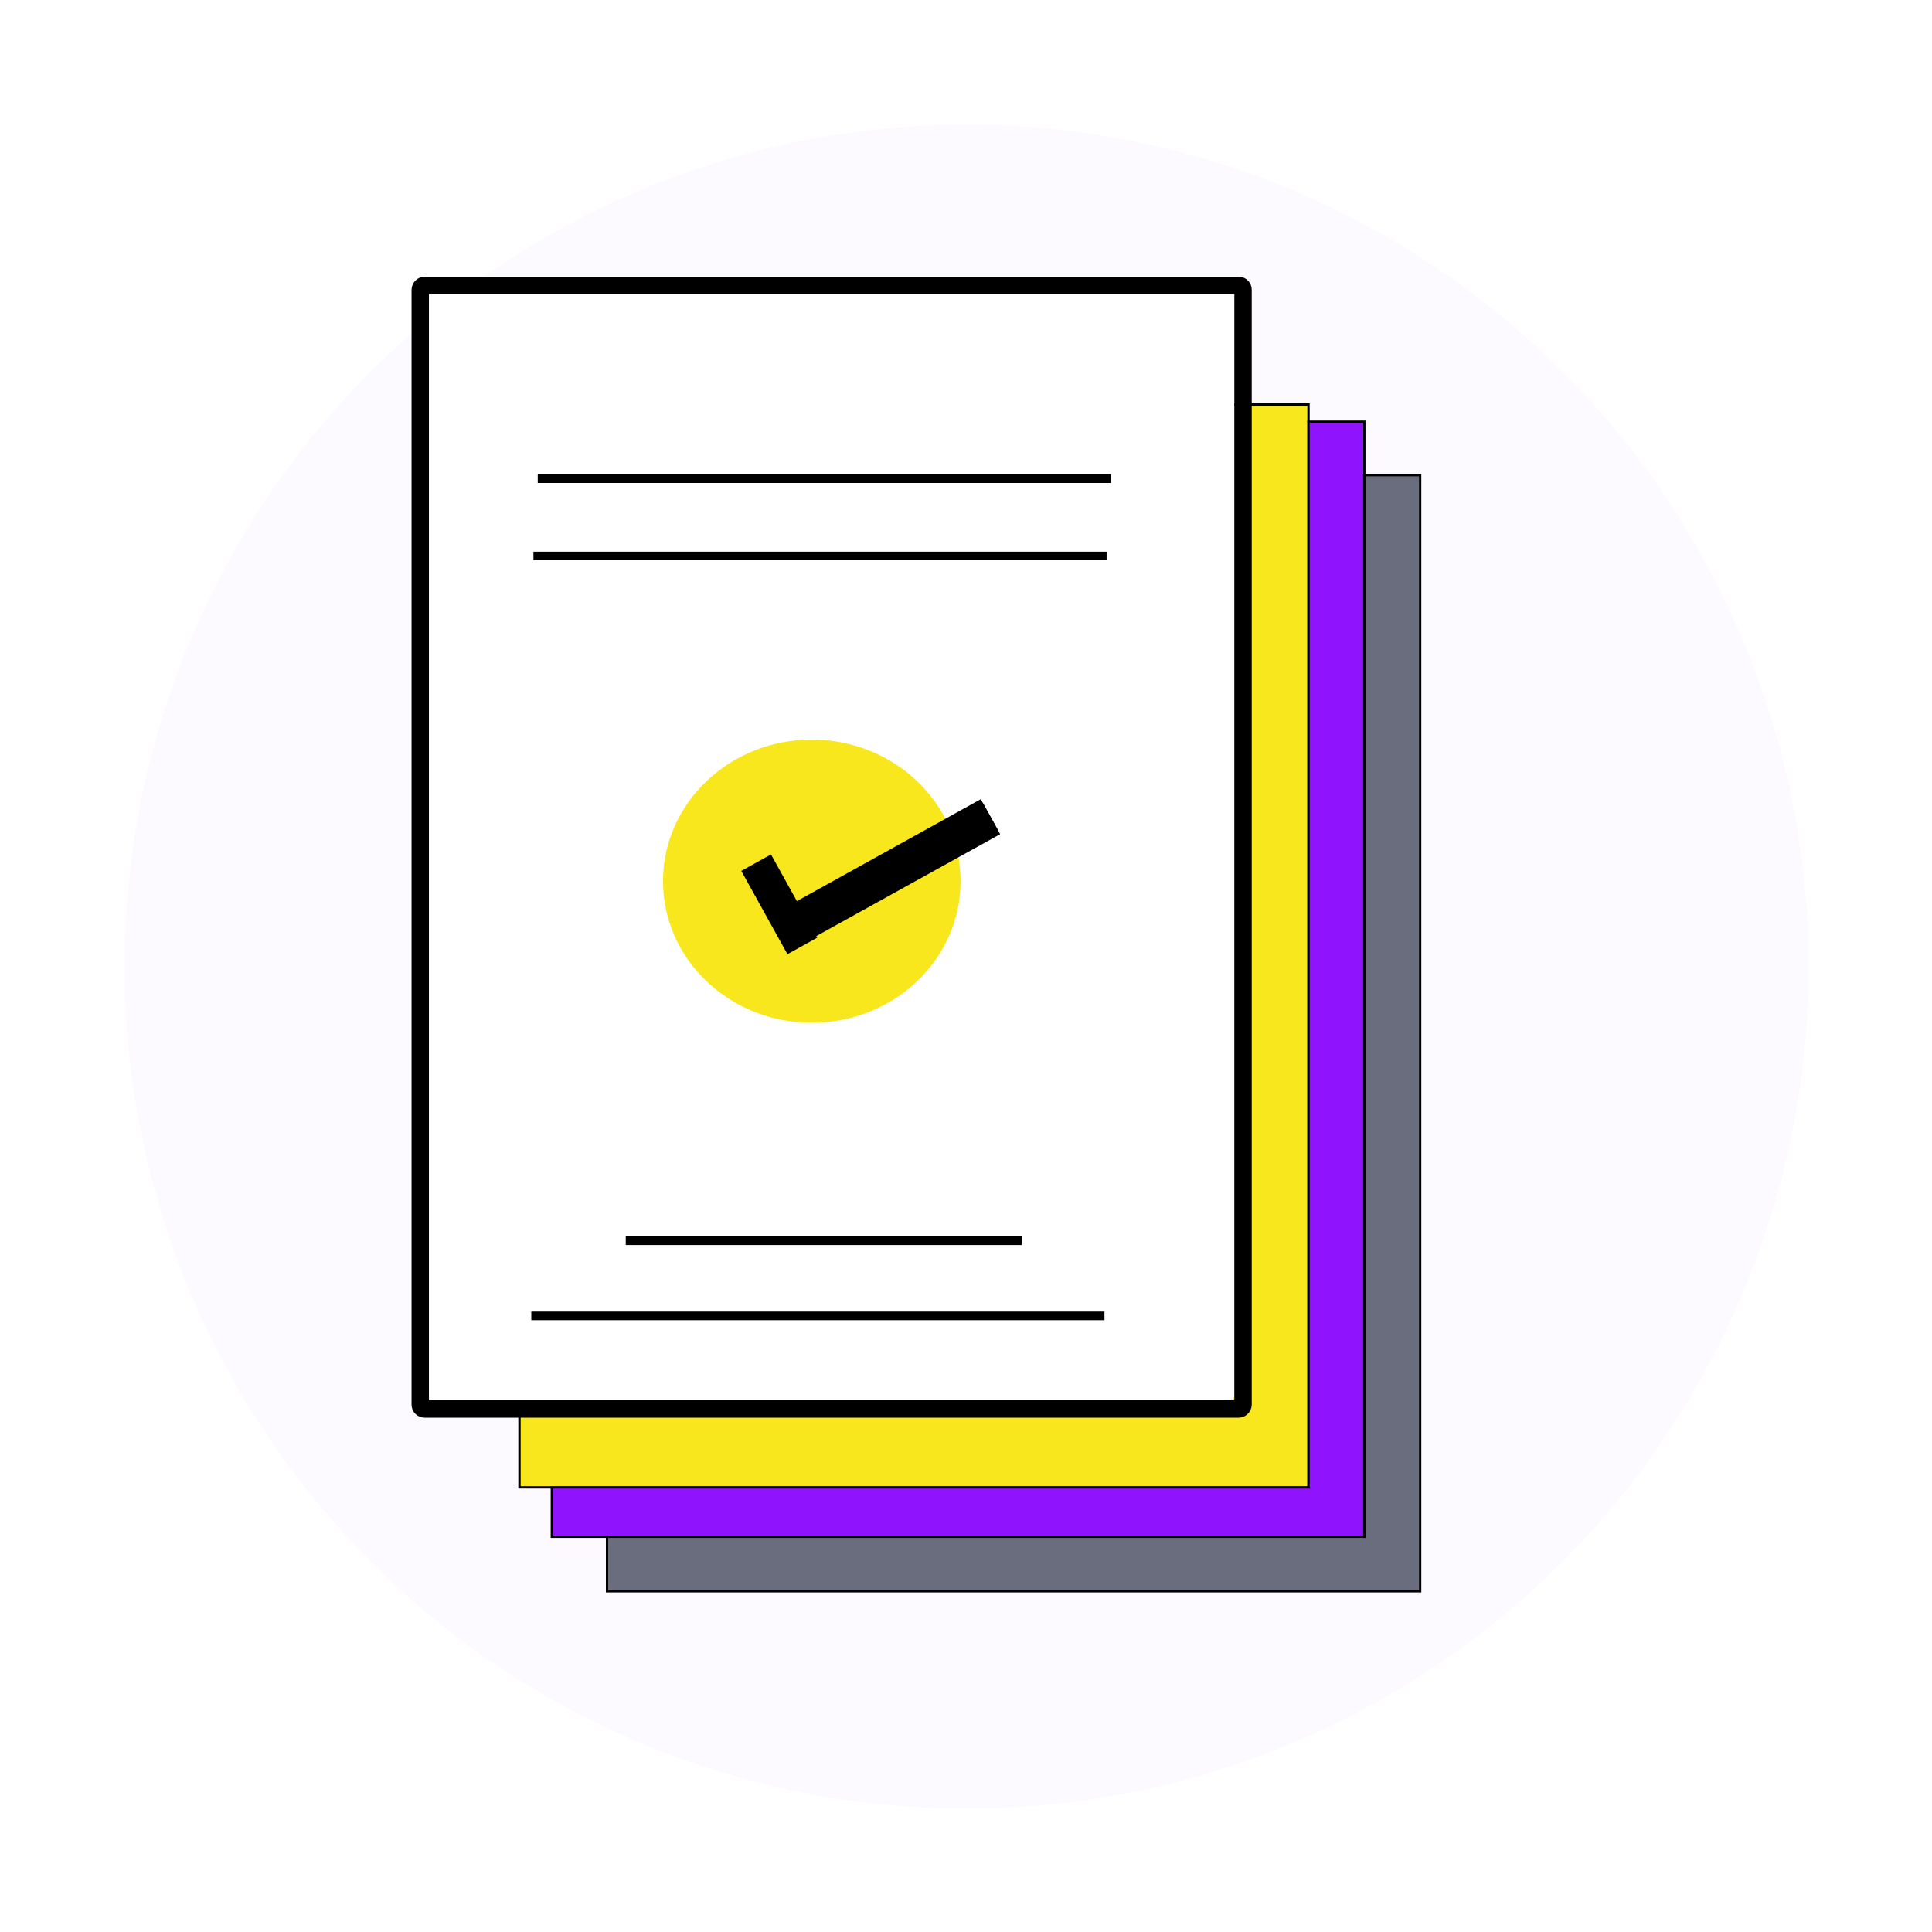 <?xml version="1.0" encoding="UTF-8"?>
<svg width="900px" height="900px" viewBox="0 0 900 900" version="1.1" xmlns="http://www.w3.org/2000/svg" xmlns:xlink="http://www.w3.org/1999/xlink">
    <!-- Generator: Sketch 46 (44423) - http://www.bohemiancoding.com/sketch -->
    <title>Design</title>
    <desc>Created with Sketch.</desc>
    <defs>
        <circle id="path-1" cx="450.274" cy="450.274" r="442.274"></circle>
        <rect id="path-2" x="0" y="0" width="518.721" height="377.661"></rect>
        <rect id="path-3" x="-20.128" y="47.4" width="111.534" height="16.744"></rect>
        <filter x="-6.3%" y="-29.9%" width="112.6%" height="183.6%" filterUnits="objectBoundingBox" id="filter-4">
            <feOffset dx="0" dy="2" in="SourceAlpha" result="shadowOffsetOuter1"></feOffset>
            <feGaussianBlur stdDeviation="2" in="shadowOffsetOuter1" result="shadowBlurOuter1"></feGaussianBlur>
            <feColorMatrix values="0 0 0 0 0   0 0 0 0 0   0 0 0 0 0  0 0 0 0.5 0" type="matrix" in="shadowBlurOuter1"></feColorMatrix>
        </filter>
        <rect id="path-5" x="0" y="0" width="518.323" height="377.371"></rect>
        <rect id="path-6" x="-20.113" y="47.361" width="111.448" height="16.731"></rect>
        <filter x="-6.3%" y="-29.9%" width="112.6%" height="183.7%" filterUnits="objectBoundingBox" id="filter-7">
            <feOffset dx="0" dy="2" in="SourceAlpha" result="shadowOffsetOuter1"></feOffset>
            <feGaussianBlur stdDeviation="2" in="shadowOffsetOuter1" result="shadowBlurOuter1"></feGaussianBlur>
            <feColorMatrix values="0 0 0 0 0   0 0 0 0 0   0 0 0 0 0  0 0 0 0.5 0" type="matrix" in="shadowBlurOuter1"></feColorMatrix>
        </filter>
        <rect id="path-8" x="0" y="0" width="503.323" height="366.45"></rect>
        <rect id="path-9" x="-19.531" y="46.875" width="108.223" height="16.247"></rect>
        <filter x="-6.5%" y="-30.8%" width="112.9%" height="186.2%" filterUnits="objectBoundingBox" id="filter-10">
            <feOffset dx="0" dy="2" in="SourceAlpha" result="shadowOffsetOuter1"></feOffset>
            <feGaussianBlur stdDeviation="2" in="shadowOffsetOuter1" result="shadowBlurOuter1"></feGaussianBlur>
            <feColorMatrix values="0 0 0 0 0   0 0 0 0 0   0 0 0 0 0  0 0 0 0.5 0" type="matrix" in="shadowBlurOuter1"></feColorMatrix>
        </filter>
        <rect id="path-11" x="0" y="0" width="515.323" height="375.187" rx="2"></rect>
        <rect id="path-12" x="-19.996" y="48.064" width="110.803" height="16.634"></rect>
        <filter x="-6.3%" y="-30.1%" width="112.6%" height="184.2%" filterUnits="objectBoundingBox" id="filter-13">
            <feOffset dx="0" dy="2" in="SourceAlpha" result="shadowOffsetOuter1"></feOffset>
            <feGaussianBlur stdDeviation="2" in="shadowOffsetOuter1" result="shadowBlurOuter1"></feGaussianBlur>
            <feColorMatrix values="0 0 0 0 0   0 0 0 0 0   0 0 0 0 0  0 0 0 0.5 0" type="matrix" in="shadowBlurOuter1"></feColorMatrix>
        </filter>
    </defs>
    <g id="Page-1" stroke="none" stroke-width="1" fill="none" fill-rule="evenodd">
        <g id="Design">
            <g id="Oval-3-Copy">
                <use fill-opacity="0.02" fill="#9013FE" fill-rule="evenodd" xlink:href="#path-1"></use>
                <circle stroke="#FFFFFF" stroke-width="50" cx="450.274" cy="450.274" r="417.274"></circle>
            </g>
            <g id="iPad" transform="translate(472, 481.5) rotate(90) translate(-472, -481.5) translate(212.5, 292.5)">
                <g id="Rectangle-Copy-2">
                    <use fill="#6A6D7D" fill-rule="evenodd" xlink:href="#path-2"></use>
                    <rect stroke="#000000" stroke-width="1.1" x="-0.55" y="-0.55" width="519.821" height="378.761"></rect>
                </g>
                <ellipse id="Oval" fill="#F8E71C" cx="275.294" cy="198.133" rx="66.389" ry="69.765"></ellipse>
                <g id="Group" transform="translate(262.314, 170.515) rotate(-29) translate(-262.314, -170.515) translate(239.814, 113.015)">
                    <g id="Rectangle-4" transform="translate(35.639, 55.772) rotate(90) translate(-35.639, -55.772) ">
                        <use fill="black" fill-opacity="1" filter="url(#filter-4)" xlink:href="#path-3"></use>
                        <use fill="#000000" fill-rule="evenodd" xlink:href="#path-3"></use>
                    </g>
                    <rect id="Rectangle-4-Copy" fill="#000000" transform="translate(22.548, 106.567) rotate(-90) translate(-22.548, -106.567) " x="14.581" y="84.242" width="15.933" height="44.65"></rect>
                </g>
            </g>
            <g id="iPad-Copy" transform="translate(446, 456.5) rotate(90) translate(-446, -456.5) translate(186.5, 267.5)">
                <g id="Rectangle-Copy-2">
                    <use fill="#9013FE" fill-rule="evenodd" xlink:href="#path-5"></use>
                    <rect stroke="#000000" stroke-width="1.1" x="-0.55" y="-0.55" width="519.423" height="378.471"></rect>
                </g>
                <ellipse id="Oval" fill="#F8E71C" cx="275.082" cy="197.98" rx="66.338" ry="69.711"></ellipse>
                <g id="Group" transform="translate(262.151, 170.417) rotate(-29) translate(-262.151, -170.417) translate(239.651, 112.917)">
                    <g id="Rectangle-4" transform="translate(35.611, 55.726) rotate(90) translate(-35.611, -55.726) ">
                        <use fill="black" fill-opacity="1" filter="url(#filter-7)" xlink:href="#path-6"></use>
                        <use fill="#000000" fill-rule="evenodd" xlink:href="#path-6"></use>
                    </g>
                    <rect id="Rectangle-4-Copy" fill="#000000" transform="translate(22.53, 106.482) rotate(-90) translate(-22.53, -106.482) " x="14.57" y="84.174" width="15.921" height="44.615"></rect>
                </g>
            </g>
            <g id="iPad-Copy-2" transform="translate(425.5, 441) rotate(90) translate(-425.5, -441) translate(173.5, 257.5)">
                <g id="Rectangle-Copy-2">
                    <use fill="#F8E71C" fill-rule="evenodd" xlink:href="#path-8"></use>
                    <rect stroke="#000000" stroke-width="1.1" x="-0.55" y="-0.55" width="504.423" height="367.55"></rect>
                </g>
                <ellipse id="Oval" fill="#F8E71C" cx="267.122" cy="192.251" rx="64.418" ry="67.694"></ellipse>
                <g id="Group" transform="translate(254.589, 165.219) rotate(-29) translate(-254.589, -165.219) translate(232.589, 108.719)">
                    <g id="Rectangle-4" transform="translate(34.581, 54.998) rotate(90) translate(-34.581, -54.998) ">
                        <use fill="black" fill-opacity="1" filter="url(#filter-10)" xlink:href="#path-9"></use>
                        <use fill="#000000" fill-rule="evenodd" xlink:href="#path-9"></use>
                    </g>
                    <rect id="Rectangle-4-Copy" fill="#000000" transform="translate(21.878, 104.285) rotate(-90) translate(-21.878, -104.285) " x="14.148" y="82.623" width="15.46" height="43.324"></rect>
                </g>
            </g>
            <g id="iPad-Copy-3" transform="translate(387, 395) rotate(90) translate(-387, -395) translate(129, 207)">
                <g id="Rectangle-Copy-2">
                    <use fill="#FFFFFF" fill-rule="evenodd" xlink:href="#path-11"></use>
                    <rect stroke="#000000" stroke-width="8.1" x="-4.05" y="-4.05" width="523.423" height="383.287" rx="2"></rect>
                </g>
                <ellipse id="Oval" fill="#F8E71C" cx="273.49" cy="196.834" rx="65.954" ry="69.308"></ellipse>
                <g id="Group" transform="translate(260.435, 168.804) rotate(-29) translate(-260.435, -168.804) translate(237.935, 111.304)">
                    <g id="Rectangle-4" transform="translate(35.405, 56.381) rotate(90) translate(-35.405, -56.381) ">
                        <use fill="black" fill-opacity="1" filter="url(#filter-13)" xlink:href="#path-12"></use>
                        <use fill="#000000" fill-rule="evenodd" xlink:href="#path-12"></use>
                    </g>
                    <rect id="Rectangle-4-Copy" fill="#000000" transform="translate(22.4, 106.843) rotate(-90) translate(-22.4, -106.843) " x="14.485" y="84.664" width="15.829" height="44.357"></rect>
                </g>
            </g>
            <path d="M252.5,223 L515.5,223" id="Line" stroke="#000000" stroke-width="4" stroke-linecap="square"></path>
            <path d="M250.5,259 L513.5,259" id="Line-Copy" stroke="#000000" stroke-width="4" stroke-linecap="square"></path>
            <path d="M249.5,613 L512.5,613" id="Line-Copy-2" stroke="#000000" stroke-width="4" stroke-linecap="square"></path>
            <path d="M293.5,578 L474,578" id="Line-Copy-3" stroke="#000000" stroke-width="4" stroke-linecap="square"></path>
        </g>
    </g>
</svg>